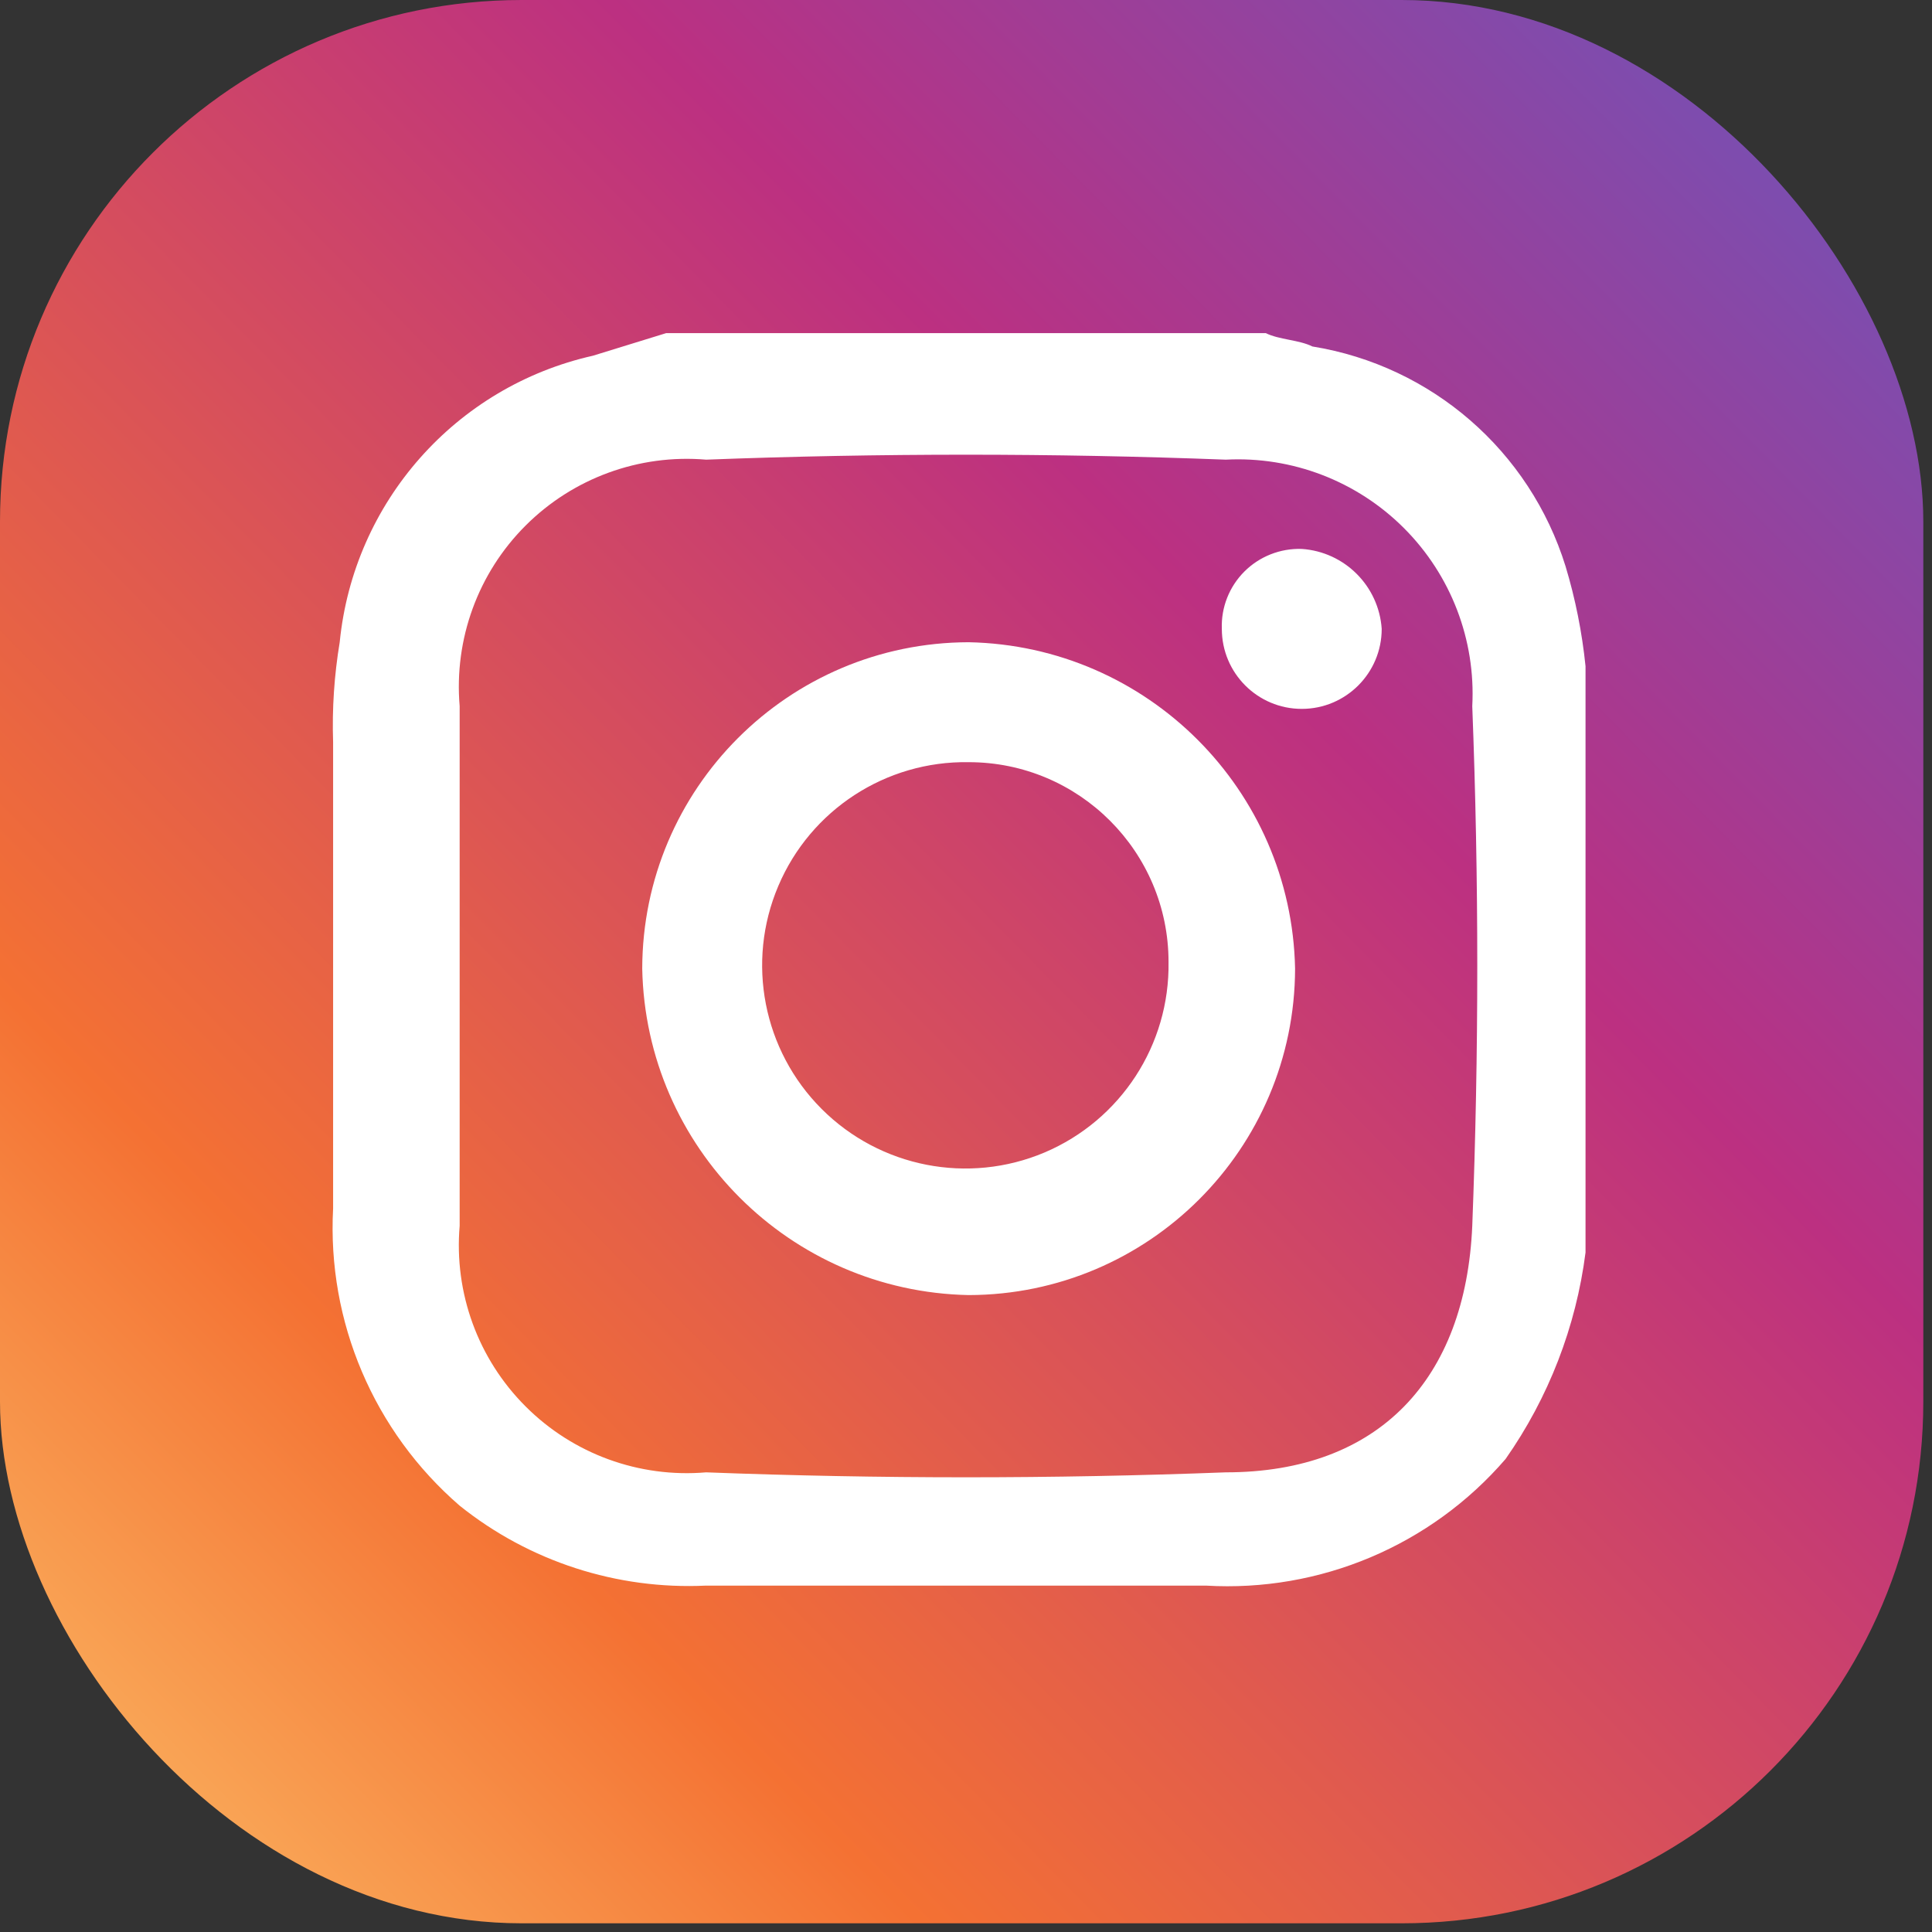<?xml version="1.0" encoding="UTF-8"?>
<svg width="24px" height="24px" viewBox="0 0 24 24" version="1.1" xmlns="http://www.w3.org/2000/svg" xmlns:xlink="http://www.w3.org/1999/xlink">
    <rect x="0" y="0" width="24" height="24" fill="#333333" stroke="none"/>
    <!-- Generator: Sketch 51.1 (57501) - http://www.bohemiancoding.com/sketch -->
    <title>icon / socia / instagram</title>
    <desc>Created with Sketch.</desc>
    <defs>
        <linearGradient x1="-6.373%" y1="105.542%" x2="111.396%" y2="-10.495%" id="linearGradient-1">
            <stop stop-color="#FED576" offset="0%"></stop>
            <stop stop-color="#F47133" offset="26%"></stop>
            <stop stop-color="#BC3081" offset="61%"></stop>
            <stop stop-color="#4C63D2" offset="100%"></stop>
        </linearGradient>
    </defs>
    <g id="icon-/-socia-/-instagram" stroke="none" stroke-width="1" fill="none" fill-rule="evenodd">
        <g id="Instagram" fill-rule="nonzero">
            <g id="Asset-16">
                <g id="Layer_2">
                    <g id="Layer_1-2">
                        <rect id="Rectangle-path" fill="url(#linearGradient-1)" x="0" y="0" width="23.892" height="23.892" rx="6.48"></rect>
                        <g id="_Group_" transform="translate(3.31, 4.138)" fill="#FFFFFF">
                            <path d="M4.966,0 L12.414,0 C12.579,0.083 12.828,0.083 12.993,0.166 C14.475,0.406 15.693,1.463 16.138,2.897 C16.26,3.301 16.343,3.717 16.386,4.138 L16.386,11.421 C16.268,12.344 15.927,13.224 15.393,13.986 C14.465,15.062 13.088,15.643 11.669,15.559 L5.462,15.559 C4.354,15.612 3.265,15.259 2.4,14.566 C1.334,13.644 0.753,12.282 0.828,10.874 L0.828,5.081 C0.814,4.666 0.842,4.25 0.91,3.84 C1.082,2.1 2.349,0.665 4.055,0.281 L4.966,0 Z M2.4,7.862 L2.4,11.09 C2.329,11.922 2.628,12.743 3.219,13.333 C3.809,13.924 4.63,14.223 5.462,14.152 C7.614,14.234 9.766,14.234 11.917,14.152 C13.821,14.152 14.897,12.993 14.979,11.09 C15.062,8.938 15.062,6.786 14.979,4.634 C15.023,3.81 14.714,3.006 14.13,2.422 C13.546,1.838 12.742,1.529 11.917,1.572 C9.766,1.49 7.614,1.49 5.462,1.572 C4.63,1.501 3.809,1.801 3.219,2.391 C2.628,2.981 2.329,3.803 2.4,4.634 L2.4,7.862 Z" id="_Compound_Path_"></path>
                            <path d="M4.668,7.895 C4.672,5.657 6.485,3.845 8.723,3.84 C10.944,3.884 12.734,5.674 12.778,7.895 C12.773,10.133 10.96,11.946 8.723,11.95 C6.502,11.906 4.712,10.116 4.668,7.895 Z M8.723,5.33 C7.695,5.313 6.759,5.922 6.358,6.869 C5.956,7.815 6.17,8.911 6.897,9.638 C7.624,10.365 8.72,10.579 9.667,10.178 C10.613,9.776 11.222,8.841 11.206,7.812 C11.206,6.441 10.094,5.33 8.723,5.33 Z" id="_Compound_Path_2"></path>
                            <path d="M11.868,3.674 C11.858,3.408 11.96,3.15 12.148,2.962 C12.336,2.774 12.595,2.672 12.861,2.681 C13.394,2.717 13.818,3.142 13.854,3.674 C13.854,4.223 13.409,4.668 12.861,4.668 C12.312,4.668 11.868,4.223 11.868,3.674 Z" id="_Path_"></path>
                        </g>
                    </g>
                </g>
            </g>
        </g>
    </g>
</svg>